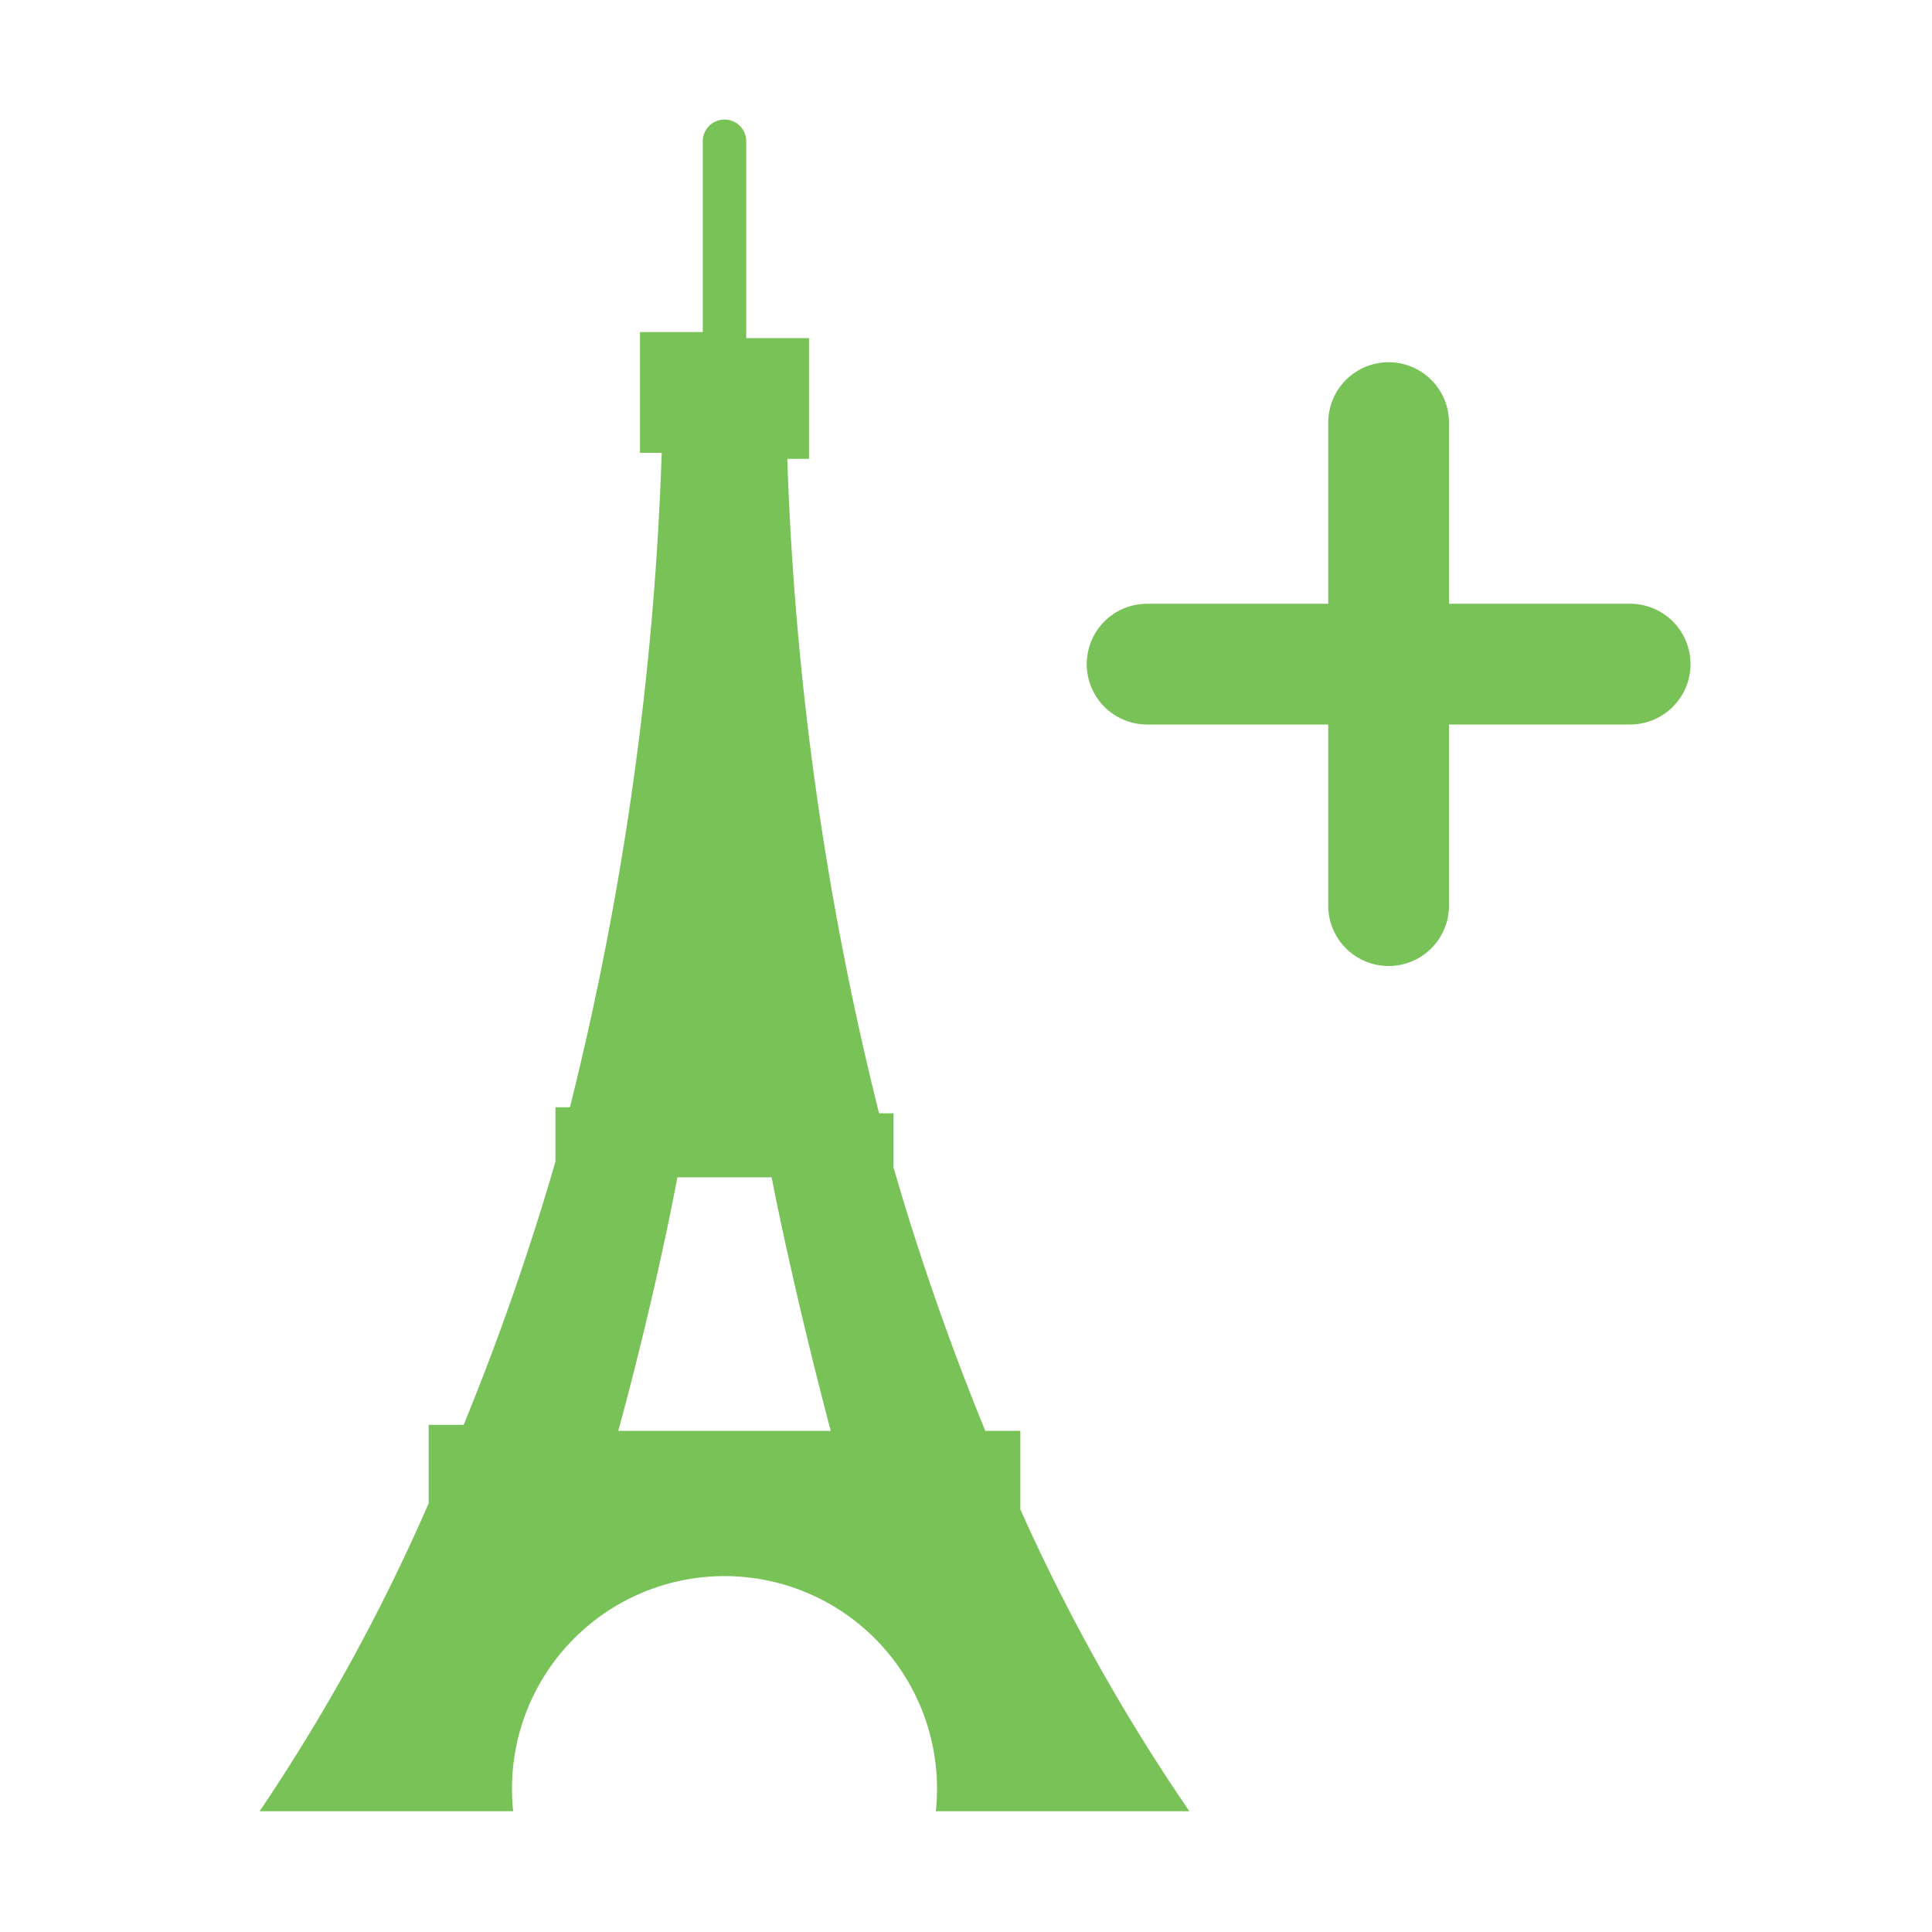<svg xmlns="http://www.w3.org/2000/svg" viewBox="0 0 16 16">
    <title>newFeature</title>
    <path d="M8.45,11.85H8.16A21.76,21.76,0,0,1,7.4,9.67V9.22H7.28A25.85,25.85,0,0,1,6.52,3.8H6.7v-1H6.18V1.17a.18.18,0,0,0-.36,0V2.75H5.3v1h.18a25.85,25.85,0,0,1-.76,5.42H4.6v.45a21.76,21.76,0,0,1-.76,2.18H3.55v.65A15.89,15.89,0,0,1,2.15,15h2.1a1.76,1.76,0,1,1,3.5,0h2.1a15.89,15.89,0,0,1-1.4-2.5Zm-3.33,0s.28-1,.49-2.1h.78c.21,1.06.49,2.1.49,2.1Z"
          style="fill:#78c257"/>
    <path d="M14,5.5a.5.5,0,0,1-.5.5H12V7.5a.5.5,0,0,1-1,0V6H9.5a.5.5,0,0,1,0-1H11V3.5a.5.5,0,0,1,1,0V5h1.5A.5.5,0,0,1,14,5.5Z"
          style="fill:#78c257"/>
</svg>
